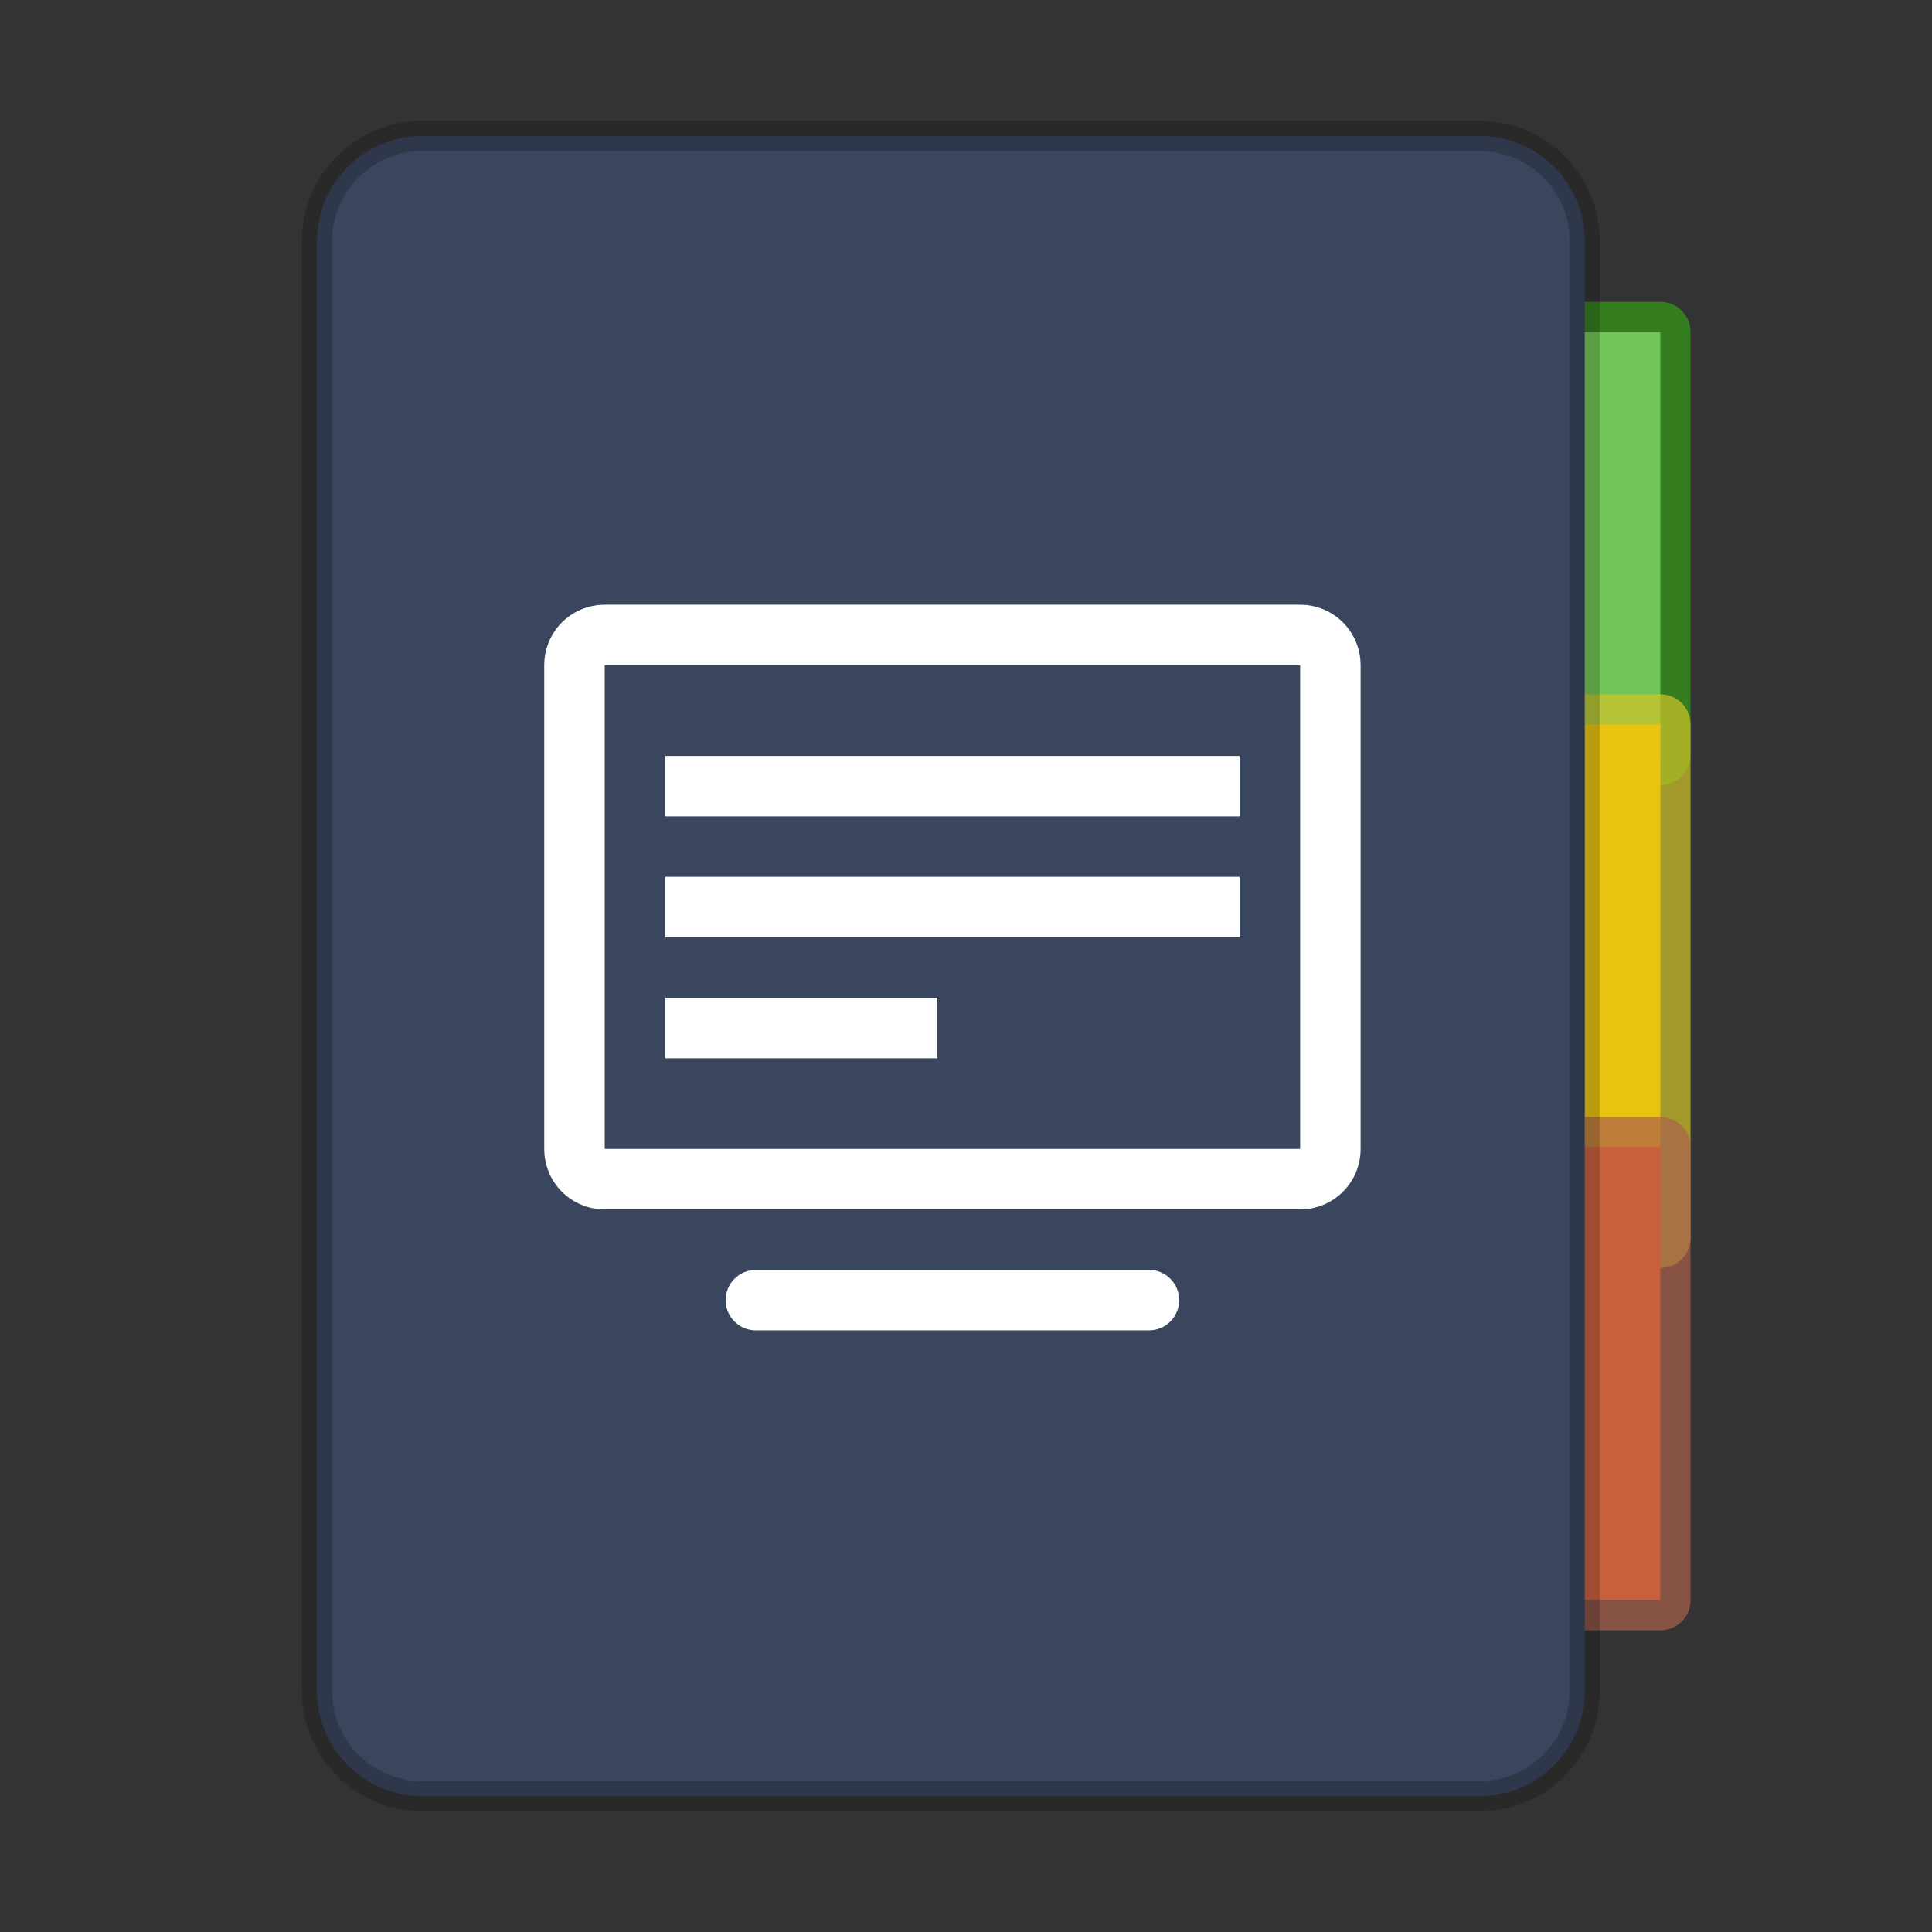 <?xml version="1.0" encoding="UTF-8" standalone="no"?>
<!-- Created with Inkscape (http://www.inkscape.org/) -->

<svg
   width="64"
   height="64"
   viewBox="0 0 16.933 16.933"
   version="1.1"
   id="svg5"
   inkscape:version="1.1.2 (0a00cf5339, 2022-02-04)"
   sodipodi:docname="yast-journal.svg"
   xmlns:inkscape="http://www.inkscape.org/namespaces/inkscape"
   xmlns:sodipodi="http://sodipodi.sourceforge.net/DTD/sodipodi-0.dtd"
   xmlns="http://www.w3.org/2000/svg"
   xmlns:svg="http://www.w3.org/2000/svg">
  <rect x="0" y="0" width="16.933" height="16.933" fill="#333333" stroke="none"/>
  <sodipodi:namedview
     id="namedview7"
     pagecolor="#ffffff"
     bordercolor="#666666"
     borderopacity="1.0"
     inkscape:pageshadow="2"
     inkscape:pageopacity="0.0"
     inkscape:pagecheckerboard="0"
     inkscape:document-units="px"
     showgrid="false"
     units="px"
     height="64px"
     showguides="false"
     inkscape:zoom="9.875"
     inkscape:cx="21.924051"
     inkscape:cy="33.670886"
     inkscape:window-width="1541"
     inkscape:window-height="947"
     inkscape:window-x="35"
     inkscape:window-y="32"
     inkscape:window-maximized="0"
     inkscape:current-layer="svg5" />
  <defs
     id="defs2" />
  <path
     id="rect1896"
     style="opacity:0.7;fill:#359e17;stroke-width:0.529;stroke-linecap:round;stroke-linejoin:round"
     d="m 12.171,2.646 h 2.381 c 0.147,0 0.265,0.118 0.265,0.265 v 3.704 c 0,0.147 -0.118,0.265 -0.265,0.265 h -2.381 c -0.147,0 -0.265,-0.118 -0.265,-0.265 V 2.91 c 0,-0.147 0.118,-0.265 0.265,-0.265 z"
     sodipodi:nodetypes="sssssssss" />
  <path
     id="rect1322"
     style="opacity:1;fill:#71c659;fill-opacity:0.997;stroke-width:0.529;stroke-linecap:round;stroke-linejoin:round"
     d="m 12.171,2.91 h 2.381 v 3.704 h -2.381 z"
     sodipodi:nodetypes="ccccc" />
  <path
     id="rect2902"
     style="opacity:0.7;fill:#d4c528;stroke-width:0.529;stroke-linecap:round;stroke-linejoin:round"
     d="m 12.171,6.085 h 2.381 c 0.147,0 0.265,0.118 0.265,0.265 v 4.498 c 0,0.147 -0.118,0.265 -0.265,0.265 h -2.381 c -0.147,0 -0.265,-0.118 -0.265,-0.265 V 6.35 c 0,-0.147 0.118,-0.265 0.265,-0.265 z"
     sodipodi:nodetypes="sssssssss" />
  <path
     id="rect3348"
     style="opacity:1;fill:#eac312;fill-opacity:0.993;stroke-width:0.529;stroke-linecap:round;stroke-linejoin:round"
     d="m 12.171,6.35 h 2.381 v 4.498 h -2.381 z"
     sodipodi:nodetypes="ccccc" />
  <path
     id="rect2024"
     style="opacity:0.7;fill:#ab624c;fill-opacity:1;stroke-width:0.529;stroke-linecap:round;stroke-linejoin:round"
     d="m 12.171,9.79 h 2.381 c 0.147,0 0.265,0.118 0.265,0.265 v 3.969 c 0,0.147 -0.118,0.265 -0.265,0.265 h -2.381 c -0.147,0 -0.265,-0.118 -0.265,-0.265 v -3.969 c 0,-0.147 0.118,-0.265 0.265,-0.265 z"
     sodipodi:nodetypes="sssssssss" />
  <path
     id="rect2420"
     style="opacity:1;fill:#c8603d;fill-opacity:1;stroke-width:0.529;stroke-linecap:round;stroke-linejoin:round"
     d="m 12.171,10.054 h 2.381 v 3.969 h -2.381 z"
     sodipodi:nodetypes="ccccc" />
  <path
     id="rect1201"
     style="fill:#39465d;stroke-width:0.265;stroke-linejoin:round;stroke-opacity:0.502;fill-opacity:1"
     d="m 3.704,1.191 h 9.26 c 0.513,0 0.926,0.413 0.926,0.926 V 14.817 c 0,0.513 -0.413,0.926 -0.926,0.926 H 3.704 c -0.513,0 -0.926,-0.413 -0.926,-0.926 V 2.117 c 0,-0.513 0.413,-0.926 0.926,-0.926 z"
     sodipodi:nodetypes="sssssssss" />
  <path
     id="rect890"
     style="opacity:0.2;fill:#000000;stroke-width:0.265;stroke-linejoin:round;stroke-opacity:0.502"
     d="m 3.704,1.058 c -0.586,0 -1.058,0.472 -1.058,1.058 V 14.817 c 0,0.586 0.472,1.058 1.058,1.058 h 9.26 c 0.586,0 1.058,-0.472 1.058,-1.058 V 2.117 c 0,-0.586 -0.472,-1.058 -1.058,-1.058 z m 0,0.265 h 9.26 c 0.44,0 0.794,0.354 0.794,0.794 V 14.817 c 0,0.44 -0.354,0.794 -0.794,0.794 H 3.704 c -0.44,0 -0.794,-0.354 -0.794,-0.794 V 2.117 c 0,-0.44 0.354,-0.794 0.794,-0.794 z"
     sodipodi:nodetypes="ssssssssssssssssss" />
  <path
     id="rect1331"
     style="fill:#ffffff;fill-opacity:1;stroke-width:2.038"
     d="M 20 20 C 18.892 20 18 20.892 18 22 L 18 38 C 18 39.108 18.892 40 20 40 L 43 40 C 44.108 40 45 39.108 45 38 L 45 22 C 45 20.892 44.108 20 43 20 L 20 20 z M 20 22 L 43 22 L 43 38 L 20 38 L 20 22 z M 22 25 L 22 27 L 41 27 L 41 25 L 22 25 z M 22 29 L 22 31 L 41 31 L 41 29 L 22 29 z M 22 33 L 22 35 L 31 35 L 31 33 L 22 33 z M 25 42 C 24.446 42 24 42.446 24 43 C 24 43.554 24.446 44 25 44 L 38 44 C 38.554 44 39 43.554 39 43 C 39 42.446 38.554 42 38 42 L 25 42 z "
     transform="scale(0.265)" />
</svg>

